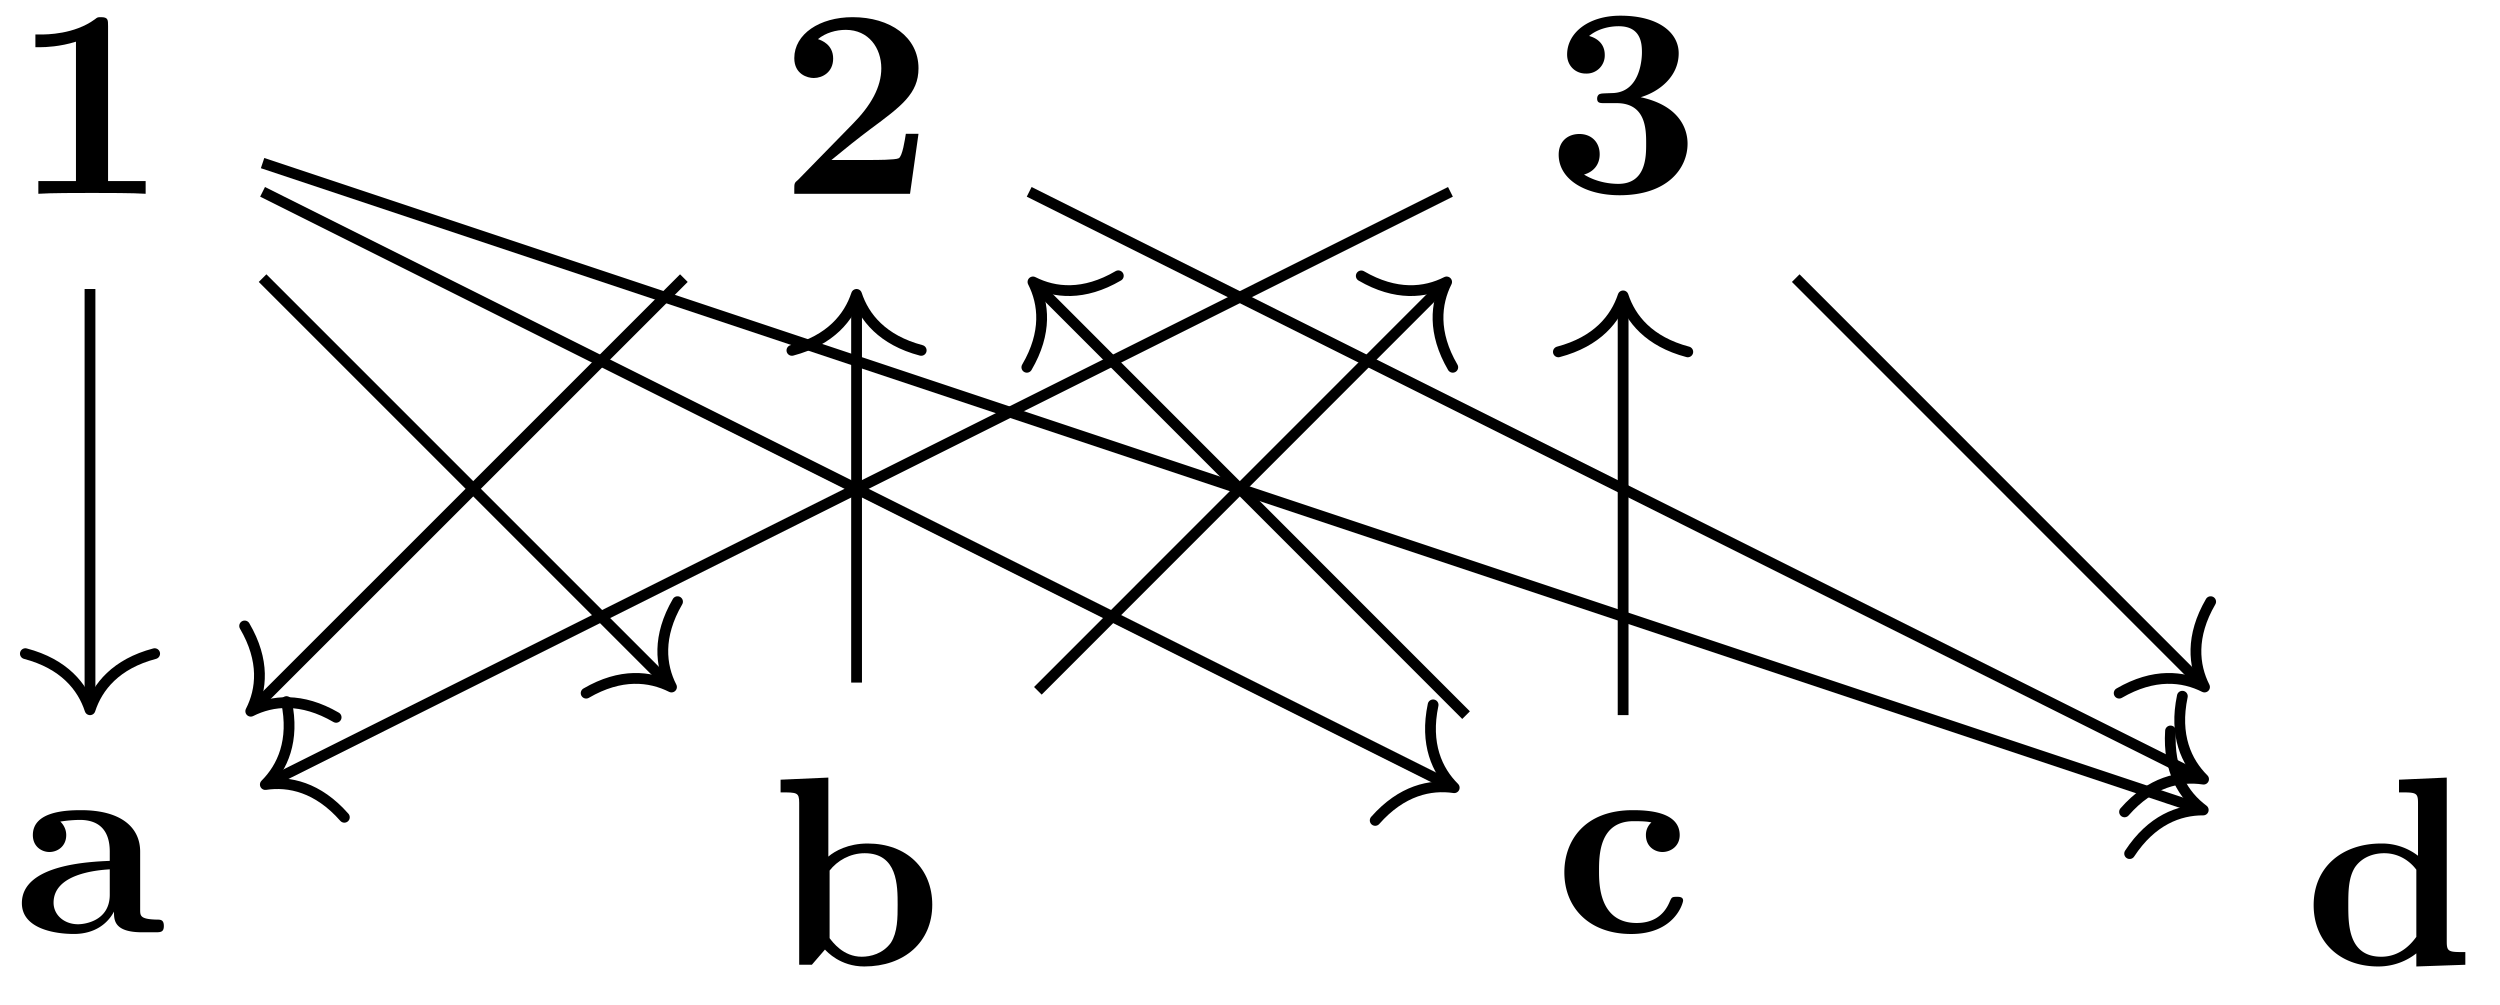 <svg xmlns="http://www.w3.org/2000/svg" xmlns:xlink="http://www.w3.org/1999/xlink" width="92.45" height="37.154"><defs><path id="a" d="M4.922 0v-.469h-1.39v-5.734c0-.234 0-.328-.266-.328-.11 0-.125 0-.22.078-.765.562-1.796.562-2 .562H.845v.47h.203c.156 0 .703-.016 1.297-.204v5.156H.954V0c.437-.031 1.5-.031 1.984-.031s1.546 0 1.984.031m0 0"/><path id="b" d="M5.156-2.219h-.468c-.032.203-.125.844-.266.906-.11.063-.86.063-1.016.063H1.937c.47-.39 1-.812 1.438-1.14 1.14-.844 1.781-1.313 1.781-2.25 0-1.157-1.047-1.891-2.437-1.891-1.219 0-2.156.625-2.156 1.515 0 .594.484.735.718.735C1.61-4.281 2-4.5 2-5c0-.516-.422-.672-.562-.719.28-.234.671-.343 1.03-.343.845 0 1.313.671 1.313 1.421 0 .688-.375 1.375-1.078 2.079l-2 2.046c-.14.11-.14.141-.14.344V0h4.28Zm0 0"/><path id="c" d="M5.25-1.797c0-.547-.297-1.406-1.734-1.719.687-.203 1.406-.765 1.406-1.625 0-.765-.75-1.39-2.156-1.39-1.188 0-1.97.64-1.97 1.437 0 .422.313.703.688.703a.67.67 0 0 0 .704-.687c0-.578-.547-.688-.579-.703.344-.282.782-.36 1.094-.36.828 0 .86.641.86.97 0 .124-.016 1.437-1.047 1.5-.407.015-.438.015-.485.03-.094.016-.125.11-.125.172 0 .172.11.172.282.172h.437c1.094 0 1.094.985 1.094 1.5 0 .469 0 1.485-1.031 1.485-.266 0-.782-.047-1.266-.344C1.75-.75 2-1 2-1.406c0-.453-.312-.75-.75-.75-.422 0-.766.265-.766.765 0 .907.97 1.5 2.25 1.5 1.782 0 2.516-1 2.516-1.906m0 0"/><path id="d" d="M5.516-.234c0-.235-.125-.235-.266-.235-.61-.015-.61-.14-.61-.375v-2.14c0-.891-.702-1.532-2.187-1.532-.562 0-1.781.047-1.781.922 0 .438.344.625.61.625.312 0 .624-.219.624-.625 0-.297-.187-.469-.218-.5a5 5 0 0 1 .718-.062c.75 0 1.11.422 1.11 1.172v.343c-.72.032-3.25.125-3.25 1.563C.266-.125 1.5.062 2.188.062c.796 0 1.265-.406 1.484-.828 0 .313 0 .766 1.047.766h.468c.204 0 .329 0 .329-.234m-2-1.157c0 .97-.922 1.094-1.172 1.094-.516 0-.906-.344-.906-.797 0-1.062 1.578-1.203 2.078-1.234Zm0 0"/><path id="e" d="M5.984-2.219c0-1.328-.937-2.265-2.39-2.265-.719 0-1.219.28-1.453.484v-2.922l-1.766.078v.469c.61 0 .688 0 .688.39V0h.468c.157-.187.328-.375.485-.562.078.078.562.625 1.453.625 1.484 0 2.515-.907 2.515-2.282m-1.28 0c0 .469 0 1.016-.25 1.406-.298.407-.75.516-1.079.516-.687 0-1.078-.547-1.187-.687v-2.5c.28-.36.75-.641 1.296-.641 1.22 0 1.22 1.203 1.22 1.906m0 0"/><path id="f" d="M4.766-1.172c0-.14-.141-.14-.235-.14-.187 0-.187.03-.25.156-.25.625-.734.812-1.234.812-1.39 0-1.39-1.453-1.39-1.922 0-.562 0-1.843 1.28-1.843.36 0 .516.015.657.046a.62.62 0 0 0-.203.47c0 .437.343.624.609.624.313 0 .64-.219.64-.625 0-.86-1.156-.922-1.734-.922C1.11-4.516.375-3.375.375-2.219.375-.89 1.313.063 2.844.063c1.625 0 1.922-1.157 1.922-1.235m0 0"/><path id="g" d="M5.984 0v-.469c-.609 0-.687 0-.687-.39v-6.063l-1.766.078v.469c.625 0 .703 0 .703.39v1.954a2.18 2.18 0 0 0-1.359-.453c-1.453 0-2.5.875-2.5 2.28 0 1.313.922 2.267 2.39 2.267.61 0 1.094-.235 1.407-.485v.485ZM4.172-1.031c-.14.187-.547.734-1.297.734-1.219 0-1.219-1.203-1.219-1.906 0-.485 0-1.016.25-1.406.297-.422.766-.516 1.078-.516.563 0 .97.313 1.188.61Zm0 0"/></defs><use xlink:href="#a" x=".464" y="7.166"/><use xlink:href="#b" x="28.81" y="7.166"/><use xlink:href="#c" x="57.156" y="7.111"/><use xlink:href="#d" x=".543" y="34.476"/><use xlink:href="#e" x="28.491" y="35.677"/><use xlink:href="#f" x="57.475" y="34.476"/><use xlink:href="#g" x="85.184" y="35.677"/><path fill="none" stroke="#000" stroke-miterlimit="10" stroke-width=".399" d="M3.328 10.688v15.359"/><path fill="none" stroke="#000" stroke-linecap="round" stroke-linejoin="round" stroke-miterlimit="10" stroke-width=".399" d="M5.719 24.172c-1.434.379-2.114 1.223-2.39 2.074-.278-.851-.958-1.695-2.391-2.074"/><path fill="none" stroke="#000" stroke-miterlimit="10" stroke-width=".399" d="m9.71 10.285 14.981 14.98"/><path fill="none" stroke="#000" stroke-linecap="round" stroke-linejoin="round" stroke-miterlimit="10" stroke-width=".399" d="M25.055 22.25c-.746 1.281-.63 2.36-.223 3.156-.8-.402-1.875-.52-3.156.227"/><path fill="none" stroke="#000" stroke-miterlimit="10" stroke-width=".399" d="m9.71 7.094 43.892 21.945"/><path fill="none" stroke="#000" stroke-linecap="round" stroke-linejoin="round" stroke-miterlimit="10" stroke-width=".399" d="M52.996 26.066c-.305 1.45.149 2.434.781 3.063-.882-.129-1.941.098-2.922 1.21"/><path fill="none" stroke="#000" stroke-miterlimit="10" stroke-width=".399" d="m9.71 6.031 71.58 23.86"/><path fill="none" stroke="#000" stroke-linecap="round" stroke-linejoin="round" stroke-miterlimit="10" stroke-width=".399" d="M80.266 27.031c-.094 1.48.492 2.39 1.21 2.922-.894-.004-1.91.375-2.722 1.613"/><path fill="none" stroke="#000" stroke-miterlimit="10" stroke-width=".399" d="M25.29 10.285 9.413 26.16"/><path fill="none" stroke="#000" stroke-linecap="round" stroke-linejoin="round" stroke-miterlimit="10" stroke-width=".399" d="M12.43 26.527c-1.282-.746-2.356-.629-3.157-.226.407-.797.524-1.871-.226-3.153"/><path fill="none" stroke="#000" stroke-miterlimit="10" stroke-width=".399" d="M31.676 11.086v14.156"/><path fill="none" stroke="#000" stroke-linecap="round" stroke-linejoin="round" stroke-miterlimit="10" stroke-width=".399" d="M29.285 12.957c1.434-.379 2.11-1.223 2.39-2.07.278.847.958 1.691 2.391 2.07"/><path fill="none" stroke="#000" stroke-miterlimit="10" stroke-width=".399" d="m38.34 10.566 15.875 15.88"/><path fill="none" stroke="#000" stroke-linecap="round" stroke-linejoin="round" stroke-miterlimit="10" stroke-width=".399" d="M37.973 13.582c.75-1.281.632-2.355.226-3.156.801.406 1.875.523 3.156-.227"/><path fill="none" stroke="#000" stroke-miterlimit="10" stroke-width=".399" d="m38.059 7.094 43.25 21.629"/><path fill="none" stroke="#000" stroke-linecap="round" stroke-linejoin="round" stroke-miterlimit="10" stroke-width=".399" d="M80.703 25.746c-.305 1.453.149 2.434.785 3.067-.886-.133-1.945.097-2.922 1.21"/><path fill="none" stroke="#000" stroke-miterlimit="10" stroke-width=".399" d="M53.637 7.094 9.988 28.922"/><path fill="none" stroke="#000" stroke-linecap="round" stroke-linejoin="round" stroke-miterlimit="10" stroke-width=".399" d="M12.734 30.223c-.98-1.114-2.039-1.344-2.922-1.211.633-.633 1.086-1.614.782-3.067"/><path fill="none" stroke="#000" stroke-miterlimit="10" stroke-width=".399" d="M53.355 10.566 38.38 25.546"/><path fill="none" stroke="#000" stroke-linecap="round" stroke-linejoin="round" stroke-miterlimit="10" stroke-width=".399" d="M50.34 10.203c1.281.746 2.36.629 3.156.223-.402.8-.52 1.875.227 3.156"/><path fill="none" stroke="#000" stroke-miterlimit="10" stroke-width=".399" d="M60.023 11.14v15.305"/><path fill="none" stroke="#000" stroke-linecap="round" stroke-linejoin="round" stroke-miterlimit="10" stroke-width=".399" d="M57.629 13.012c1.437-.38 2.113-1.223 2.394-2.07.278.847.954 1.69 2.391 2.07"/><path fill="none" stroke="#000" stroke-miterlimit="10" stroke-width=".399" d="m66.406 10.285 14.977 14.98"/><path fill="none" stroke="#000" stroke-linecap="round" stroke-linejoin="round" stroke-miterlimit="10" stroke-width=".399" d="M81.75 22.25c-.746 1.281-.629 2.36-.227 3.156-.796-.402-1.87-.52-3.156.227"/></svg>